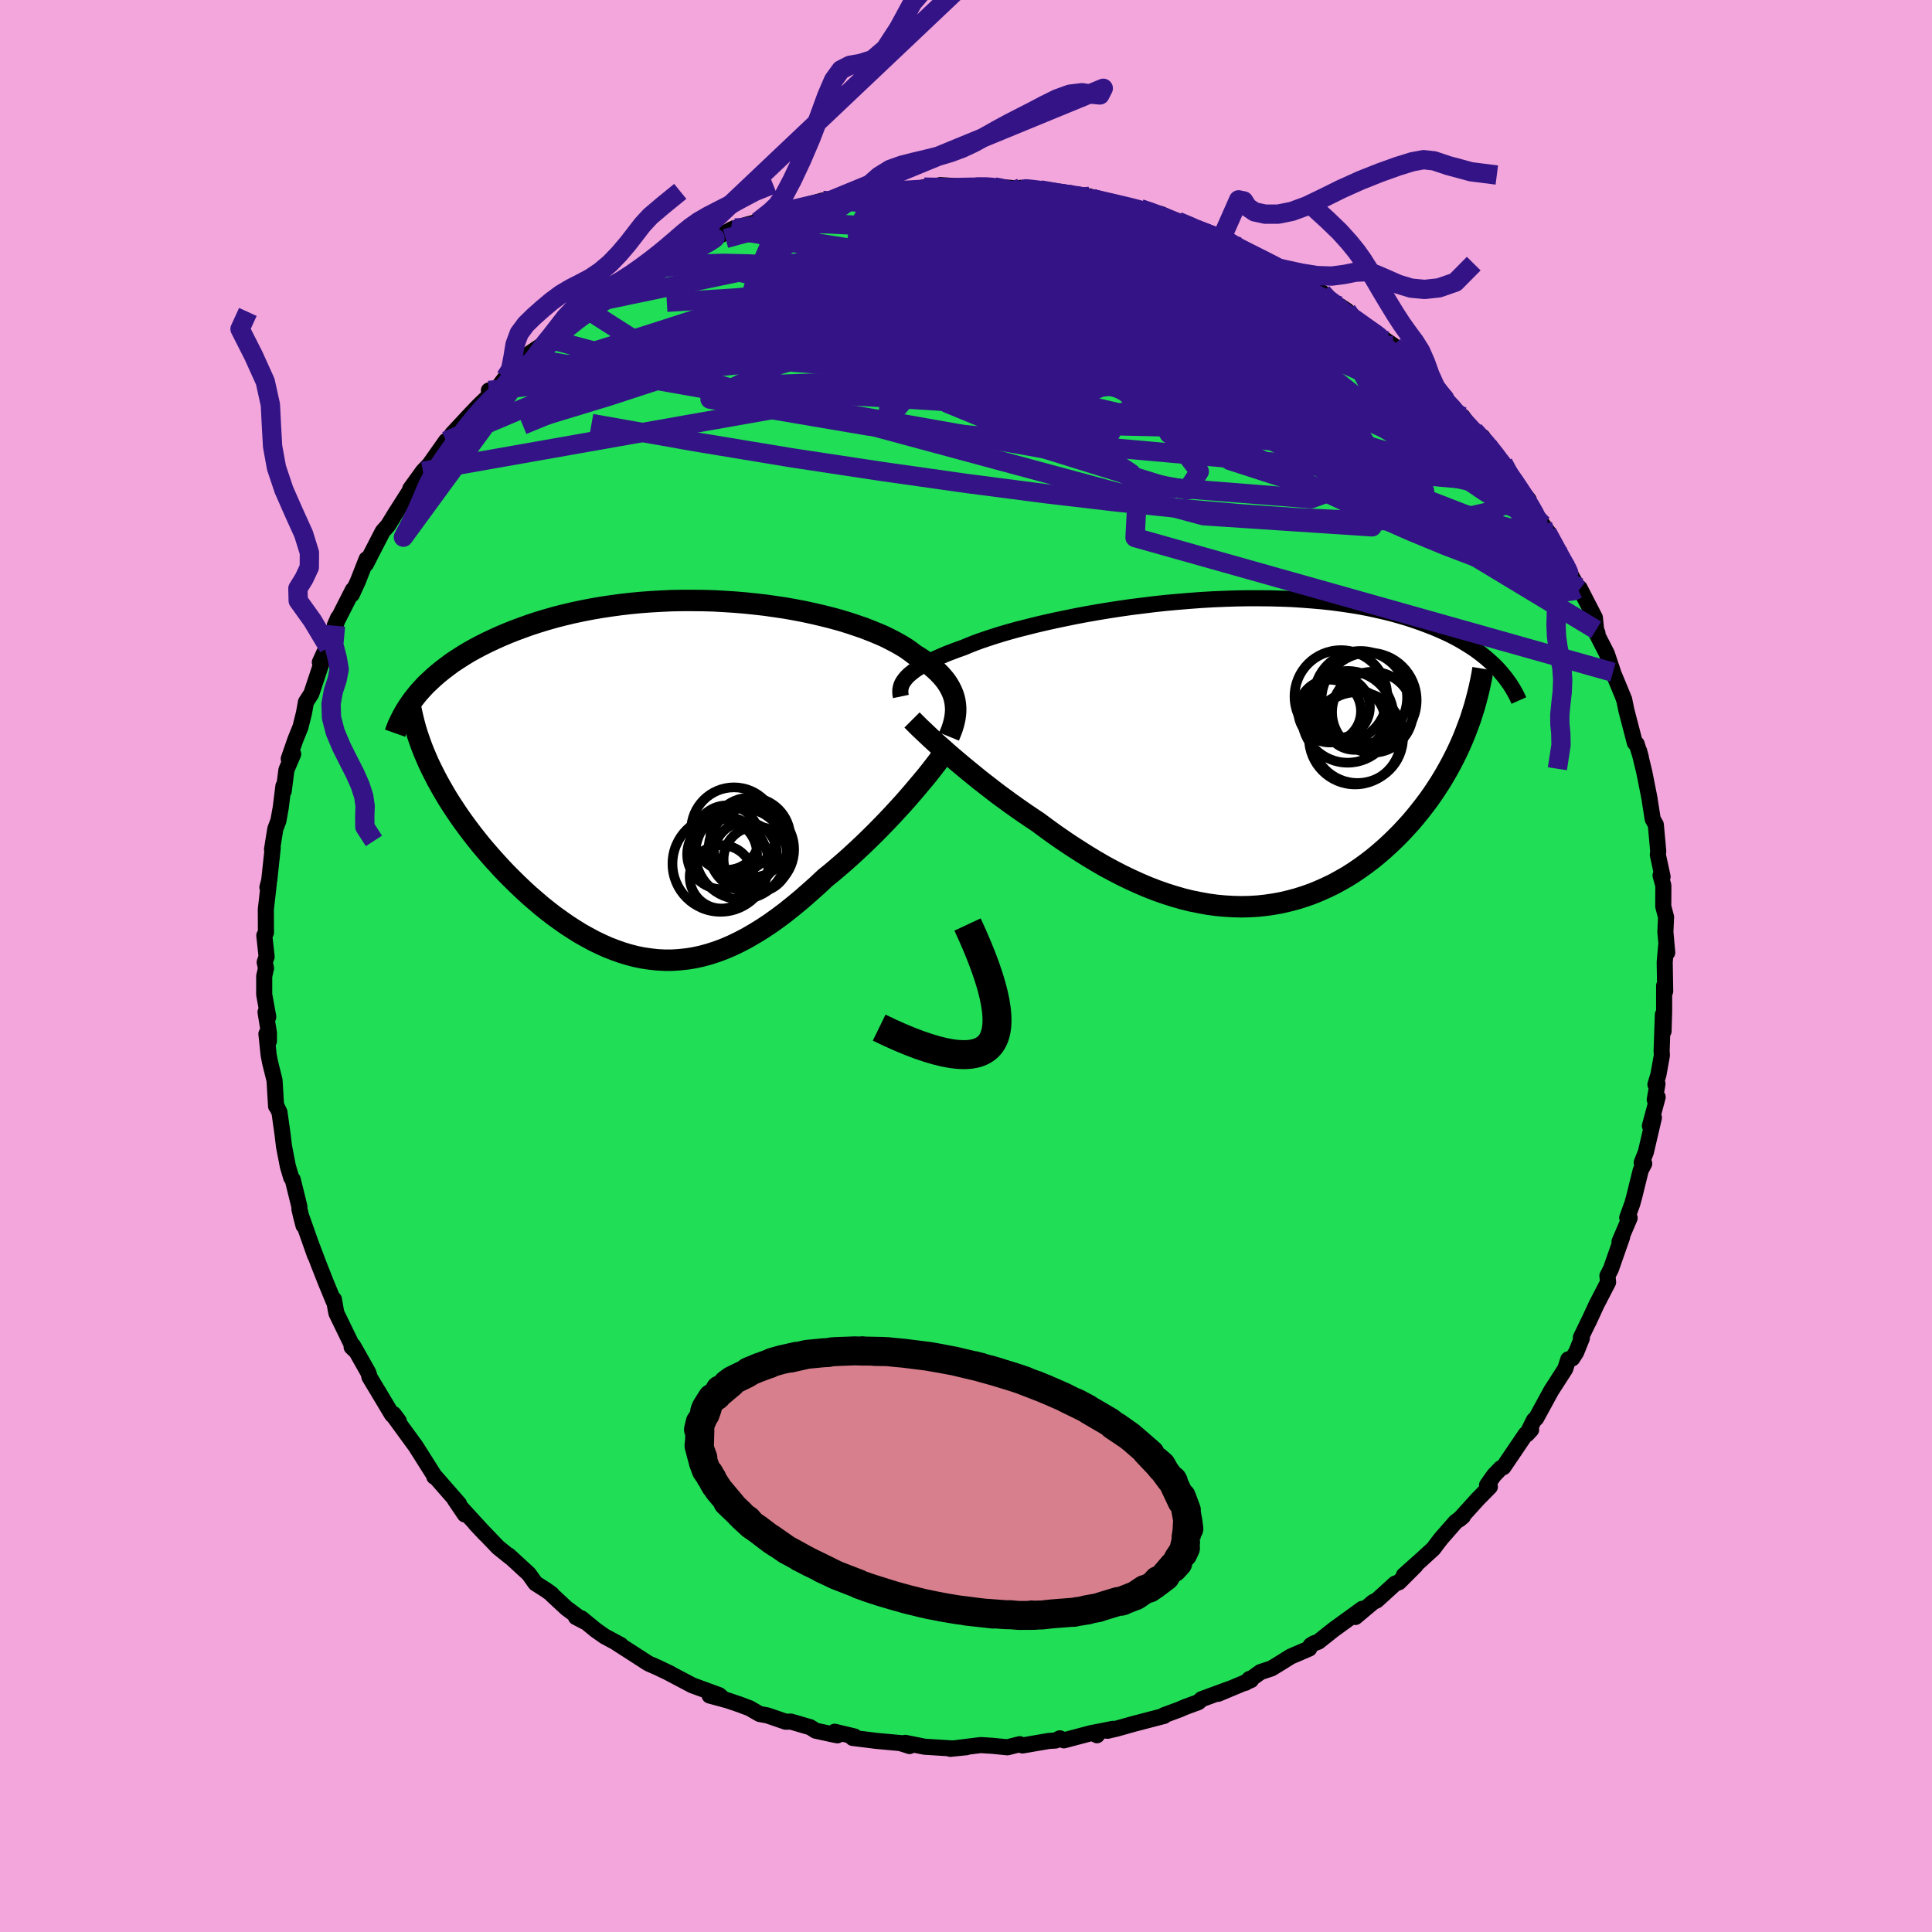 <svg xmlns="http://www.w3.org/2000/svg" width="500" height="500" viewBox="-100 -100 200 200"><defs><clipPath id="c"><path d="m29-8.04-.08-.35-.11-.34-.14-.34-.17-.34-.19-.33-.22-.33-.25-.32-.28-.32-.31-.32-.33-.31-.36-.31-.39-.31-.42-.3-.44-.29-.47-.29-.42-.32-.45-.32-.5-.31-.55-.31-.59-.31-.62-.31-.67-.29-.71-.29-.74-.29-.79-.27-.81-.27-.85-.26-.88-.24-.91-.23-.94-.22-.96-.21-.99-.19-1-.18-1.03-.15-1.04-.15-1.05-.12-1.07-.11-1.07-.09-1.09-.07-1.08-.06-1.09-.03-1.09-.01H.76l-1.08.02-1.08.05-1.07.06-1.06.08-1.05.1-1.04.12-1.02.14-1 .15-.99.17-.97.19-.94.2-.93.22-.9.23-.88.25-.86.26-.83.27-.81.29-.78.29-.76.3-.73.31-.71.32-.68.32-.66.33-.64.34-.61.34-.59.36-.56.36-.55.36-.51.38-.5.38-.47.38-.45.39-.43.4-.41.39-.38.41-.36.4 1.05 7.28.29.6.3.6.31.6.34.61.35.61.36.61.38.6.4.61.41.61.43.61.44.6.46.61.47.6.48.6.5.59.52.6.53.59.54.59.56.59.58.58.59.58.6.57.61.56.63.54.63.54.65.52.65.5.67.48.67.47.68.44.69.43.7.39.7.38.71.34.71.32.72.28.73.26.73.22.73.19.74.15.75.11.74.08.76.04h.75l.76-.05.77-.08.76-.12.78-.17.77-.21.78-.25.78-.29.79-.34.79-.38.8-.42.79-.46.81-.5.8-.53.81-.58.81-.61.81-.65.82-.68.81-.71.82-.73.81-.76.67-.54.66-.56.65-.56.65-.58.64-.59.64-.6.62-.6.62-.61.6-.61.6-.62.58-.61.56-.61.55-.6.53-.6.51-.59"/></clipPath><clipPath id="b"><path d="m-33.07-7.81.19-.2.22-.2.25-.2.27-.21.31-.2.33-.21.37-.21.4-.21.42-.21.46-.22.49-.21.51-.22.55-.21.58-.22.6-.21.52-.22.58-.23.62-.23.68-.23.73-.24.77-.24.82-.24.87-.24.91-.23.95-.24.98-.23 1.03-.23 1.05-.22 1.08-.22 1.11-.21 1.14-.2 1.15-.19 1.17-.18 1.19-.17 1.2-.15 1.21-.15 1.21-.13 1.22-.11 1.21-.1 1.21-.09 1.21-.07 1.2-.05 1.19-.04 1.18-.02h1.16l1.15.01 1.12.03 1.11.04 1.09.07 1.06.08 1.03.09 1.01.11.98.13.96.14.92.15.9.17.87.19.84.19.8.2.78.22.75.22.73.24.69.24.67.25.64.25.62.26.6.27.57.27.54.28.52.29.5.3.48.3.45.3.43.31.41.32.39.32.36.32.35.32.33.33-3.23 6.65-.26.65-.28.65-.3.65-.32.65-.33.64-.35.64-.36.63-.38.63-.4.62-.41.62-.43.61-.45.6-.46.59-.47.58-.49.58-.51.56-.53.57-.55.55-.56.54-.58.53-.6.52-.62.51-.63.48-.65.47-.66.45-.68.43-.7.4-.71.39-.73.35-.74.33-.75.31-.77.27-.78.25-.79.21-.8.19-.82.15-.82.12-.83.09-.84.05-.86.02-.85-.02-.87-.05-.87-.08-.88-.12-.88-.16-.89-.18-.89-.22-.89-.26-.89-.28-.9-.32-.9-.35-.89-.38-.9-.41-.89-.43-.89-.46-.89-.48-.88-.51-.88-.53-.87-.55-.87-.56-.86-.58-.85-.59-.84-.61-.82-.61-.72-.48-.71-.48-.69-.48-.69-.49-.67-.49-.67-.49-.65-.5-.63-.49-.63-.49-.6-.49-.59-.48-.57-.47-.56-.47-.53-.45-.51-.44"/></clipPath><filter id="a"><feTurbulence baseFrequency=".05" numOctaves="3" result="noise" type="noise"/><feDisplacementMap in="SourceGraphic" in2="noise" scale="2"/></filter></defs><rect width="100%" height="100%" x="-100" y="-100" fill="#F2A6DC"/><path fill="#20DF57" stroke="#000" stroke-linejoin="round" stroke-width="1.667" d="m72.33-.4.05 3.02-.11-.58v2.65l-.06 2.06-.07-1.72-.13 3.78.03.43-.36 2.01-.31 1.02.21-.07-.28 1.64.3-.27-.8 2.98.41-.85-.83 3.56-.43 1.1.26.09-.36.69-.67 2.72-.2.73-.53 1.46.25.03-1.05 2.46.28-.51-1.17 3.34-.36.7.07.66-1.2 2.32-.83 1.8.12-.27-.91 1.88.1.08-.58 1.44-.41.64-.41.1-.32.99-1.45 2.25-1.56 2.86-.22.18-.74 1.48.44-.47-.57.47-2.3 3.4-.27.11-.7.73-.72 1.02.29.17-1.25 1.27-1.9 2.1.36-.3-.76.57-1.47 1.68-.3.38-.53.71L47 61.58l-1.67 1.49 1.21-1-1.72 1.72-.4.15-1.9 1.73-.35.16-1.86 1.56.72-.85-2.98 2.16-1.56 1.24-.51.2-.3.19-.15.33-1.91.82-1.17.73-.84.51-1.12.37-1.55 1.11.41-.4.15.12-3.39 1.42 1.21-.52-2.93 1.08-.34.31-1.36.5-.6.26-1.6.59.02.07-3.21.84-1.71.48-.94.22.57-.2-2.08.41.42.25-.48-.25-2.95.78-.42-.21-.44.23-.68.04-2.74.47-.29-.13-1.27.32-1.51-.15-1.26-.08-3.15.39 1.68-.17-1.45.13-2.88-.18-2.01-.4.45.33-.94-.3.29.02-2.74-.25-2.5-.31.19-.15-2.06-.49.29.37-.41-.08-1.84-.4-.57-.36-1.99-.58-.55.01-1.89-.65-.81-.15-1.02-.59-.98-.37-1.29-.44-1.88-.51 1.4.32-.42-.36-2.78-1.02-2.48-1.31.22.1-1.43-.68-.76-.33-.18-.1-3.23-2.08.46.23-1.66-.89-.9-.63-1.53-1.25-.55-.12.86.45-1.83-1.36-1.51-1.4-.03-.07-.6-.43-1.08-.69-.69-.97-2.09-1.92.15.17-1.23-.99-2.34-2.44 1 1.06-2.61-2.85.5.82-1.05-1.55.45.45-2.6-2.97.04.16.03.01-.12-.26-1.84-2.91-2.16-2.96-.12-.36.53.71-.7-.66L-61 43.8l-.76-1.26.06.1-.18-.56-1.56-2.76-.16.12.24.24-1.81-3.73-.07-.34-.19-1.1-.03.2-.82-1.99-.73-1.85-.88-2.33.5 1.41-1.48-4.19.29 1.11-.42-1.67-.01-.31-.69-2.79-.15-.19-.35-1.17-.4-2.07-.14-1.19-.33-2.34-.28-.58-.07-.05-.16-2.68-.46-1.84-.15-.78-.23-2.19.26.75v-.83l-.35-2.17.28.5-.42-2.32v-1.9l.19-.82-.14-.62.2-.57-.24-2.19.17-.3-.01-2.41.3-2.64-.14.37.19-.73.36-3.35-.07.14.34-2.12.32-.85.24-1.34.28-2.25.03.52.28-2.19.7-1.64-.46.49.69-1.99.52-1.28.37-1.48.2-1.12.56-.87 1.07-3.22.27-1.04-.46 1.01.9-1.54.72-2.24.27-.82-.34.78 1.87-3.68-.11.48.62-1.35.91-2.31-.06.5.64-1.26 1.09-2.11.55-.62.76-1.24 1.42-2.23.18-.38-.06.06 1.31-1.81.72-.76-.55.77 2.22-3.15.28-.14.34-.57 1.86-2 .92-.96 1.28-1.23-.24-.33.68.03 1.04-1.38.78-.59.62-.56.98-.89-.01-.36 1.79-1.21.23-.4 1.67-1.39-.2.25 2.33-2.03.46-.27 1.48-.51-.37.07.88-.57 2.48-1.47 1.96-1.25-.24.13 1.55-.78-.99.38 2.57-1.4 2.14-.93-.39.24-.44-.06 1.25-.28 3.21-1.59-.42.18 1.65-.52 1.16-.31 2.31-.86-.46-.02.86-.08.5-.25 3.52-.99.29.21 1.88-.27 1.3-.41-.56.12-.18.05 3.12-.7.15-.03.67.16 2-.17 2.13-.24-.32-.1 3.52.05-1.87-.26 3.67.25.01-.05 1.92-.01-.81-.12 4.1.36-.15-.07-.37-.08 2 .22 2.29.39.9.12.41.06 1.5.1-.36.22.76.04 2.99.65 1.53.48.34-.1 1.12.41 1.01.13 1.55.72.19.03 1.76.83 2.74 1.02-.1-.22 1.88 1-.91-.37-.15-.03 1.96.99 2.79 1.26.77.52-.17-.13-.36-.14 2.67 1.47 2.06 1.18.04.5 1.78.87.74.49-1.45-.79.81.66 3.46 2.55 1.2.7-.33-.28 1.13.77 1.46 1.6-.15-.37 1.12 1.5.86.22 1.07 1.61.72.72 1.8 1.9.29.18.6.85 1.54 1.73-.08-.48.55.91.73.95.85.85 1.28 2.15-1.01-1.3 2.38 2.95-.66-.67 2.1 3.24.62.85-.15-.02 1.04 1.8.04.39.95 1.45 1.28 2.3-.01-.26.06.06 1.58 3.07.13 1.26.14.34-.13-.02 1.1 2.15.64 1.91-.01.01 1.05 2.54.15.46-.04-.2.23 1.13.88 3.38.19.12.43 1.38-.17-.64.53 2.19.54 2.72.05.36.28 1.77.32.57.25 2.75-.04.37.49 2.27-.21-.14.29 1.06-.01 2.15.29 1.11-.07 1.53.19 2.14-.11-.72-.15 1.71.05 3.02" filter="url(#a)"/><path fill="#fff" d="m-33.07-7.81.19-.2.22-.2.25-.2.27-.21.31-.2.33-.21.37-.21.4-.21.42-.21.46-.22.49-.21.51-.22.55-.21.58-.22.6-.21.52-.22.58-.23.62-.23.68-.23.73-.24.77-.24.82-.24.87-.24.91-.23.95-.24.98-.23 1.03-.23 1.05-.22 1.08-.22 1.11-.21 1.14-.2 1.15-.19 1.17-.18 1.19-.17 1.2-.15 1.21-.15 1.21-.13 1.22-.11 1.21-.1 1.21-.09 1.21-.07 1.2-.05 1.19-.04 1.18-.02h1.16l1.15.01 1.12.03 1.11.04 1.09.07 1.06.08 1.03.09 1.01.11.98.13.96.14.92.15.9.17.87.19.84.19.8.2.78.22.75.22.73.24.69.24.67.25.64.25.62.26.6.27.57.27.54.28.52.29.5.3.48.3.45.3.43.31.41.32.39.32.36.32.35.32.33.33-3.23 6.65-.26.65-.28.65-.3.65-.32.65-.33.64-.35.64-.36.63-.38.63-.4.62-.41.62-.43.61-.45.6-.46.59-.47.58-.49.58-.51.56-.53.57-.55.55-.56.54-.58.53-.6.52-.62.51-.63.48-.65.47-.66.45-.68.43-.7.4-.71.39-.73.35-.74.33-.75.31-.77.27-.78.25-.79.21-.8.19-.82.15-.82.12-.83.09-.84.05-.86.02-.85-.02-.87-.05-.87-.08-.88-.12-.88-.16-.89-.18-.89-.22-.89-.26-.89-.28-.9-.32-.9-.35-.89-.38-.9-.41-.89-.43-.89-.46-.89-.48-.88-.51-.88-.53-.87-.55-.87-.56-.86-.58-.85-.59-.84-.61-.82-.61-.72-.48-.71-.48-.69-.48-.69-.49-.67-.49-.67-.49-.65-.5-.63-.49-.63-.49-.6-.49-.59-.48-.57-.47-.56-.47-.53-.45-.51-.44" filter="url(#a)" transform="translate(26.87 -22.02)"/><path fill="#fff" d="m29-8.04-.08-.35-.11-.34-.14-.34-.17-.34-.19-.33-.22-.33-.25-.32-.28-.32-.31-.32-.33-.31-.36-.31-.39-.31-.42-.3-.44-.29-.47-.29-.42-.32-.45-.32-.5-.31-.55-.31-.59-.31-.62-.31-.67-.29-.71-.29-.74-.29-.79-.27-.81-.27-.85-.26-.88-.24-.91-.23-.94-.22-.96-.21-.99-.19-1-.18-1.03-.15-1.04-.15-1.05-.12-1.07-.11-1.07-.09-1.09-.07-1.08-.06-1.09-.03-1.09-.01H.76l-1.08.02-1.08.05-1.07.06-1.06.08-1.05.1-1.04.12-1.02.14-1 .15-.99.17-.97.19-.94.2-.93.22-.9.23-.88.25-.86.26-.83.27-.81.29-.78.29-.76.3-.73.31-.71.32-.68.32-.66.33-.64.34-.61.34-.59.36-.56.36-.55.36-.51.38-.5.38-.47.38-.45.39-.43.4-.41.39-.38.41-.36.4 1.05 7.28.29.6.3.6.31.6.34.61.35.61.36.61.38.6.4.61.41.61.43.61.44.6.46.61.47.6.48.6.5.59.52.6.53.59.54.59.56.59.58.58.59.58.6.57.61.56.63.54.63.54.65.52.65.5.67.48.67.47.68.44.69.43.7.39.7.38.71.34.71.32.72.28.73.26.73.22.73.19.74.15.75.11.74.08.76.04h.75l.76-.05.77-.08.76-.12.78-.17.77-.21.78-.25.78-.29.79-.34.79-.38.8-.42.79-.46.81-.5.8-.53.81-.58.81-.61.81-.65.82-.68.81-.71.82-.73.81-.76.67-.54.66-.56.65-.56.65-.58.64-.59.64-.6.62-.6.62-.61.6-.61.6-.62.58-.61.56-.61.55-.6.53-.6.51-.59" filter="url(#a)" transform="translate(-30.15 -19.39)"/><g fill="none" stroke="#000" transform="translate(26.87 -22.02)"><path stroke-linejoin="round" stroke-width="1.667" d="m-33.61-5.88-.04-.19-.02-.19v-.19l.01-.19.04-.19.06-.2.08-.19.11-.19.14-.2.16-.2.19-.2.22-.2.25-.2.27-.21.31-.2.33-.21.37-.21.4-.21.42-.21.46-.22.49-.21.51-.22.55-.21.58-.22.6-.21.52-.22.58-.23.62-.23.68-.23.73-.24.77-.24.82-.24.87-.24.91-.23.95-.24.98-.23 1.03-.23 1.05-.22 1.08-.22 1.11-.21 1.14-.2 1.15-.19 1.17-.18 1.19-.17 1.2-.15 1.21-.15 1.21-.13 1.22-.11 1.21-.1 1.21-.09 1.21-.07 1.2-.05 1.19-.04 1.18-.02h1.16l1.15.01 1.12.03 1.11.04 1.09.07 1.06.08 1.03.09 1.01.11.98.13.96.14.92.15.9.17.87.19.84.19.8.2.78.22.75.22.73.24.69.24.67.25.64.25.62.26.6.27.57.27.54.28.52.29.5.3.48.3.45.3.43.31.41.32.39.32.36.32.35.32.33.33.3.33.29.34.27.33.25.34.24.34.22.34.2.34.19.34.17.34.15.34" filter="url(#a)"/><path stroke-linejoin="round" stroke-width="2.222" d="m-32.46-3.45.22.22.26.26.29.29.33.31.36.34.38.36.41.38.44.4.47.41.49.44.51.44.53.45.56.47.57.47.59.48.6.49.63.49.63.49.65.5.67.49.67.49.69.49.69.48.71.48.72.48.82.61.84.61.85.59.86.58.87.56.87.55.88.53.88.51.89.48.89.46.89.43.9.41.89.38.9.35.9.32.89.28.89.26.89.22.89.18.88.16.88.12.87.08.87.05.85.02.86-.02.84-.05.83-.09.82-.12.82-.15.8-.19.79-.21.78-.25.77-.27.75-.31.74-.33.73-.35.71-.39.7-.4.68-.43.66-.45.65-.47.63-.48.62-.51.6-.52.58-.53.56-.54.55-.55.53-.57.51-.56.49-.58.47-.58.46-.59.45-.6.43-.61.41-.62.4-.62.38-.63.36-.63.35-.64.33-.64.32-.65.3-.65.28-.65.26-.65.25-.66.24-.65.21-.66.21-.66.18-.66.17-.65.16-.66.14-.66.13-.65.11-.65" filter="url(#a)"/><circle cx="13.351" cy="-3.488" r="3.134" clip-path="url(#b)" filter="url(#a)"/><circle cx="11.941" cy="-5.873" r="4.802" clip-path="url(#b)" filter="url(#a)"/><circle cx="14.851" cy="-5.483" r="4.928" clip-path="url(#b)" filter="url(#a)"/><circle cx="13.661" cy="-1.633" r="4.71" clip-path="url(#b)" filter="url(#a)"/><circle cx="13.971" cy="-5.768" r="4.822" clip-path="url(#b)" filter="url(#a)"/><circle cx="15.211" cy="-4.248" r="4.19" clip-path="url(#b)" filter="url(#a)"/><circle cx="10.771" cy="-4.368" r="3.25" clip-path="url(#b)" filter="url(#a)"/><circle cx="11.786" cy="-4.773" r="3.154" clip-path="url(#b)" filter="url(#a)"/><circle cx="13.411" cy="-1.548" r="4.772" clip-path="url(#b)" filter="url(#a)"/><circle cx="12.641" cy="-3.773" r="4.748" clip-path="url(#b)" filter="url(#a)"/></g><g fill="none" stroke="#000" transform="translate(-30.15 -19.39)"><path stroke-linejoin="round" stroke-width="2.222" d="m28.39-4.36.16-.39.15-.38.12-.38.1-.37.08-.37.05-.37.03-.36v-.36l-.03-.35-.05-.35-.08-.35-.11-.34-.14-.34-.17-.34-.19-.33-.22-.33-.25-.32-.28-.32-.31-.32-.33-.31-.36-.31-.39-.31-.42-.3-.44-.29-.47-.29-.42-.32-.45-.32-.5-.31-.55-.31-.59-.31-.62-.31-.67-.29-.71-.29-.74-.29-.79-.27-.81-.27-.85-.26-.88-.24-.91-.23-.94-.22-.96-.21-.99-.19-1-.18-1.03-.15-1.04-.15-1.05-.12-1.07-.11-1.07-.09-1.09-.07-1.08-.06-1.09-.03-1.09-.01H.76l-1.08.02-1.08.05-1.07.06-1.06.08-1.05.1-1.04.12-1.02.14-1 .15-.99.17-.97.19-.94.2-.93.22-.9.23-.88.25-.86.26-.83.27-.81.29-.78.29-.76.3-.73.31-.71.32-.68.32-.66.33-.64.34-.61.34-.59.36-.56.36-.55.36-.51.38-.5.38-.47.38-.45.39-.43.4-.41.39-.38.41-.36.4-.33.41-.32.41-.29.42-.27.41-.25.42-.23.42-.21.42-.2.42-.17.43-.15.42" filter="url(#a)"/><path stroke-linejoin="round" stroke-width="2.222" d="m28.34-3.36-.22.33-.26.38-.29.41-.33.45-.36.47-.39.5-.42.53-.45.54-.47.56-.49.58-.51.59-.53.6-.55.6-.56.61-.58.61-.6.62-.6.61-.62.61-.62.6-.64.6-.64.59-.65.58-.65.56-.66.56-.67.54-.81.76-.82.73-.81.71-.82.68-.81.65-.81.61-.81.58-.8.53-.81.5-.79.46-.8.42-.79.38-.79.34-.78.29-.78.25-.77.21-.78.17-.76.12-.77.08-.76.05h-.75l-.76-.04-.74-.08-.75-.11-.74-.15-.73-.19-.73-.22-.73-.26-.72-.28-.71-.32-.71-.34-.7-.38-.7-.39-.69-.43-.68-.44-.67-.47-.67-.48-.65-.5-.65-.52-.63-.54-.63-.54-.61-.56-.6-.57-.59-.58-.58-.58-.56-.59-.54-.59-.53-.59-.52-.6-.5-.59-.48-.6-.47-.6-.46-.61-.44-.6-.43-.61-.41-.61-.4-.61-.38-.6-.36-.61-.35-.61-.34-.61-.31-.6-.3-.6-.29-.6-.26-.6-.25-.59-.23-.59-.21-.59-.2-.58-.18-.58-.16-.58-.14-.57-.13-.57-.12-.56" filter="url(#a)"/><circle cx="7.829" cy="6.092" r="4.14" clip-path="url(#c)" filter="url(#a)"/><circle cx="7.929" cy="7.322" r="4.43" clip-path="url(#c)" filter="url(#a)"/><circle cx="6.129" cy="5.332" r="4.434" clip-path="url(#c)" filter="url(#a)"/><circle cx="4.734" cy="8.807" r="4.97" clip-path="url(#c)" filter="url(#a)"/><circle cx="7.314" cy="7.742" r="3.252" clip-path="url(#c)" filter="url(#a)"/><circle cx="8.449" cy="8.352" r="3.396" clip-path="url(#c)" filter="url(#a)"/><circle cx="6.864" cy="7.757" r="4.728" clip-path="url(#c)" filter="url(#a)"/><circle cx="5.384" cy="6.102" r="3.336" clip-path="url(#c)" filter="url(#a)"/><circle cx="4.829" cy="10.162" r="3.28" clip-path="url(#c)" filter="url(#a)"/><circle cx="4.904" cy="7.827" r="3.622" clip-path="url(#c)" filter="url(#a)"/></g><g fill="none" stroke="#341386" stroke-linejoin="round" stroke-width="2"><path d="m21.92-77.09 1.77.76 1.43.56.91.38.52.25.31.21.23.21.17.21.05.17-.2.11-.5.02-.84-.08-1.17-.15-1.51-.25-1.92-.37-2.41-.53-2.95-.73-3.49-.89-3.99-1.02-4.67-1.15" filter="url(#a)"/><path d="m-4.33-80.63 2.11.04 1.48.13 1.65.24 1.84.33 1.97.4 2.08.46 2.16.52 2.22.58 2.27.62 2.29.66 2.28.66 2.19.65 2.08.61 1.96.6 1.9.59 1.87.6 1.8.58 1.57.47 1.09.23.36-.11" filter="url(#a)"/><path d="m12.79-79.67.28.26 1.3.47 1.75.62 1.84.7 1.82.78 1.82.85 1.87.92 1.93 1.01 1.99 1.07 2.01 1.11 1.98 1.11 1.88 1.09 1.77 1.05 1.65 1 1.55.95 1.46.88 1.36.77 1.17.63.95.45.72.31.59.23.54.24" filter="url(#a)"/><path d="m7.69-80.34 1.79.32 1.39.27 1.29.29 1.33.34 1.45.39 1.55.43 1.61.43 1.55.4 1.4.38 1.16.32.83.23.35.1-.23-.11-.72-.29m21.8 12.6 1.02 1.08.84.89.97 1.02 1.09 1.16 1.14 1.24 1.12 1.22 1.04 1.13.89.96.72.75.5.52.29.26.06.04-.14-.17-.4-.42-.78-.86m7.56 10.55.45 1.16-.25.59-.86.22-1.55-.24-2.32-.7-3.13-1.15-3.96-1.59-4.81-2.07-5.68-2.62-6.53-3.17-7.34-3.71-8.21-4.25-9.22-4.86-10.36-5.55m29.93-2.65 1.04.6.6.41.94.58 1.33.78 1.47.88 1.46.88 1.38.88 1.35.87 1.33.87 1.26.83 1.13.74.95.62.75.49.59.37.44.28.31.18.08.03-.31-.24-.91-.64-1.63-1.16" filter="url(#a)"/><path d="m61.2-43.07.21.67.23.83-.08.62-.47.33-.86.12-1.27-.09-1.69-.33-2.13-.6-2.58-.88-3.01-1.15-3.48-1.44-3.95-1.74-4.43-2.08-4.91-2.45-5.42-2.8-5.94-3.13-6.55-3.47-7.27-3.81-8.11-4.18-8.98-4.53m-14.44-3.22.4-.01 1.34-.18 1.75-.18 1.92-.1 2.07-.01 2.27.06 2.5.12 2.7.16 2.81.22 2.85.27 2.86.32 2.86.36 2.89.4 2.93.42 2.96.42 2.98.41 2.95.4 2.92.39 2.89.42 2.86.48 2.76.5 2.55.43 2.2.26m-5.09-3.62-.41-.14.54.3 1.09.55 1.17.59 1.01.52.84.46.74.44.66.41.54.37.36.28.12.15-.14.02-.4-.1-.67-.23-.94-.36-1.25-.52-1.59-.7-1.96-.9-2.33-1.07-2.68-1.23-3.05-1.42" filter="url(#a)"/><path d="m31.89-72.61.14.31-.57.27-.93.48-1.34.7-2.02.81-2.93.81-3.96.78-5 .76-5.99.8-6.9.9-7.8 1.02-8.79 1.07-9.94 1.03-11.17.96m95.47 17.04.71 1.3.54 1 .48.86.34.63.15.34-.06.07-.29-.21-.55-.56-.84-1.01-1.16-1.5-1.49-2.02-1.88-2.61-2.35-3.33-2.85-4.17" filter="url(#a)"/><path d="m48.6-59.68.81.91.61.87.24.67-.13.49-.48.33-.84.2-1.2.1-1.57.01-1.93-.06-2.31-.17-2.7-.27-3.12-.37-3.58-.5-4.05-.64-4.58-.8-5.11-.99-5.61-1.19-6.1-1.41-6.56-1.63-7.12-1.81-7.84-1.98-8.51-2.15m36.27-9.34 2.26.52 1.39.33.94.24.72.22.57.24.43.26.25.26.03.23-.3.19-.7.1-1.15.02-1.6-.05-2.03-.1-2.41-.14-2.82-.18-3.3-.26-3.84-.36-4.32-.45-4.47-.57m-7.65-.34.85.05 1.34-.1 1.39-.13 1.44-.11 1.61-.11 1.78-.1 1.9-.11 1.95-.09 1.94-.08 1.86-.07 1.68-.06 1.37-.06.92-.07.43-.09.06-.09" filter="url(#a)"/><path d="m54.02-53.87.75.95.74.99.65.92.62.89.6.9.57.88.5.81.39.69.25.52.11.33-.05.15-.21-.08-.4-.32-.6-.59-.83-.86-1.05-1.16-1.29-1.44-1.52-1.76-1.74-2.08-1.97-2.39-2.16-2.66-2.36-2.92M11.29-79.77l.81.15.38.28.35.42.2.52-.16.61-.64.7-1.13.79-1.59.92-2.05 1.04-2.52 1.18-3.01 1.31-3.57 1.4-4.19 1.5-4.87 1.59-5.57 1.74-6.26 1.95-6.92 2.23-7.56 2.47-8.16 2.48" filter="url(#a)"/><path d="m2.92-80.65.69.13 1.79.43 2.01.64 2.27.85 2.62 1.04 2.91 1.21 3.08 1.34 3.16 1.45 3.23 1.55 3.28 1.6 3.36 1.62 3.39 1.6 3.31 1.51 3.11 1.37 2.85 1.3m12.9 13.09-.26-.13v.73l-.32.88-.81.81-1.37.62-1.94.44-2.51.28-3.06.15-3.63.04-4.22-.1-4.83-.23-5.46-.38-6.1-.53-6.76-.69-7.43-.87-8.09-1.05-8.75-1.24-9.39-1.42-10.03-1.66-10.68-1.89m92.78 2.29.47.81-.07.63-.71.35-1.34.07-1.96-.14-2.64-.35-3.39-.62-4.2-.96-5.04-1.34-5.88-1.73-6.76-2.09-7.69-2.44-8.68-2.82-9.69-3.25-10.85-3.62m32.46-7.01 1.12.37 1.25.46 1.36.55 1.48.63 1.52.66 1.47.64 1.32.6 1.13.52.97.47.84.4.72.35.56.26.37.15.1.03-.2-.11-.59-.29-1.13-.55-1.62-.8" filter="url(#a)"/><path d="m27.14-74.86 1.76.92 1.05.67.12.38-.6.18-1.08.14-1.48.13-2.02.07-2.74-.05-3.62-.24-4.58-.43-5.48-.59-6.2-.69-6.81-.79-7.63-.92" filter="url(#a)"/><path d="m6.21-80.41-.19.01.01.21.09.43-.2.59-.73.74-1.36.88-1.97 1.06-2.53 1.25-3.05 1.45-3.62 1.68-4.29 1.93-5.08 2.19-5.97 2.5-6.85 2.81-7.7 3.12-8.66 3.56" filter="url(#a)"/><path d="m54.75-52.92.49.87-.34.55-1.08.22-1.78.01-2.51-.2-3.32-.47-4.23-.84-5.23-1.25-6.24-1.64-7.29-2.01-8.35-2.36-9.41-2.76-10.4-3.29-11.1-3.96m28.47-9.4 1.23.21 1.39.31.97.27.47.22.03.18-.36.18-.74.18-1.14.17-1.58.15-2.08.09H7.94l-3.36-.11-4.16-.21-5.03-.27-6.02-.23" filter="url(#a)"/><path d="m9.98-79.95.8.11.84.15.93.19 1.08.25 1.22.3 1.28.31 1.21.28 1.03.24.82.2.59.17.36.13.1.08-.22.01-.61-.09-1.03-.23-1.43-.36-1.77-.48-2.07-.56m19.55 7.16-.25-.01-.13.38-.25.66-.8.74-1.61.68-2.49.58-3.37.5-4.16.49-4.91.55-5.68.64-6.54.7-7.53.69-8.58.66-9.63.67-10.65.67" filter="url(#a)"/><path d="m12.79-79.67.24.22 1.16.31 1.51.38 1.5.39 1.37.37 1.27.38 1.21.39 1.15.4 1.1.4 1.01.38.86.33.65.26.38.16.11.07-.15-.03-.38-.1-.6-.2-.85-.28-1.17-.4-1.52-.51-1.92-.63-2.59-.82m39.75 28.28-.12-.14.46.71.42.81.24.69-.02.44-.32.16-.6-.11-.85-.35-1.11-.6-1.41-.89-1.77-1.21-2.18-1.56L47-53.89l-3.09-2.32-3.52-2.72-3.95-3.14-4.35-3.52-4.75-3.9-5.21-4.34" filter="url(#a)"/><path d="m55.6-52.07.58 1.11.13.51-.05.41-.29.31-.68.07-1.13-.27-1.65-.66-2.15-1.04-2.63-1.42-3.12-1.81-3.67-2.22-4.3-2.68-5-3.16-5.73-3.63-6.34-4.11-6.65-4.62M59.69-45.7l.14.49-.47.2-1 .02-1.58-.23-2.26-.58-3.01-1.01-3.83-1.49-4.67-1.96-5.54-2.43-6.4-2.93-7.27-3.51-8.16-4.11L6.5-67.9l-10.24-5.24m27.42-3.12 1.76.63.86.34.42.22.22.19.17.2.12.23-.04.19-.33.12-.68.02-1.03-.06-1.39-.14-1.79-.23-2.26-.35-2.81-.52-3.41-.72-4-.89-4.53-1L-.1-79.1" filter="url(#a)"/><path d="m-32.59-72.11.38-.05 1.09-.17 1.65-.19 2.07-.16 2.35-.06 2.58.06 2.82.15 3.13.21 3.41.26 3.66.33 3.85.39 3.98.48 4.08.54 4.14.59 4.21.62 4.26.62 4.29.6 4.3.59 4.25.6 4.18.64 4.14.71 4.11.74" filter="url(#a)"/><path d="m-41.61-66.33.58-.4 1.24-.85 1.36-.81 1.38-.76 1.45-.77 1.53-.84 1.57-.88 1.5-.85 1.36-.77 1.19-.66 1-.55.79-.44.51-.32.17-.14-.22.05-.6.24-.75.33M1-80.64l1.17.01.82.1.58.19.22.28-.11.38-.43.48-.79.59-1.21.7-1.71.8-2.24.93-2.73 1.09-3.22 1.25-3.7 1.43-4.25 1.57-4.87 1.73-5.53 1.85-6.19 1.99-6.87 2.12m82.3-2.28.51.4-.16.31-.61.37-1.14.4-1.72.36-2.34.32-2.98.28-3.67.24-4.43.18-5.27.08-6.14-.06-7.03-.25-7.91-.45-8.86-.61-9.87-.67-10.87-.68" filter="url(#a)"/><path d="m-11.9-79.6.77-.13 1.47-.18 1.6-.09 1.74-.03h3.77l1.89.01 1.83.03 1.74.03 1.65.05 1.52.05 1.35.05 1.14.03.88.01.63-.01.41-.02.26-.02.08-.02-.2-.03m26.23 10.16.56.62.89.7.87.71.98.85 1.23 1.04 1.4 1.16 1.42 1.16 1.31 1.09 1.15.98.98.88.8.74.61.58.39.36.09.08-.25-.29-.66-.77M-8.96-80.25l.47.01 1.1-.02 1.44-.06 1.51-.09 1.43-.08 1.32-.07 1.2-.04 1.05-.02.89-.01h.67l.44.01.14.02-.17.02-.53.03-.89.05-1.3.06-1.84.09-2.58.1m68.08 41.32-.15-.12-.41.2-.89.12-1.55-.31-2.27-.89-2.98-1.41-3.68-1.89-4.44-2.39-5.26-2.95-6.17-3.59-7.13-4.26-8.16-4.93-9.12-5.59-9.87-6.24m-21.08-4.75.91-.18 1.31-.32 1.43-.33 1.24-.26.92-.17.57-.1.26-.03.03.03-.19.11-.44.2-.77.32-1.18.45-1.67.59-2.19.73-2.63.82-2.8.76" filter="url(#a)"/><path d="m18.05-78.38.97.34.79.35.59.4.41.45.15.48-.22.46-.67.42-1.14.39-1.57.38-1.95.41-2.3.44-2.71.48-3.17.5-3.68.5-4.24.54-4.82.6-5.45.69-6.11.74-6.71.65-7.19.45m37.18-11.7v-.04l.58.05 1.03.13 1.1.16.94.13.7.12.47.11.29.11.12.1-.08.1-.35.08-.73.05H9.13l-1.63-.03-2.11-.06-2.67-.08-3.28-.12-3.92-.21" filter="url(#a)"/><path d="m23.68-76.26 1.78.64.93.35.53.24.36.21.34.23.33.25.2.2-.09.12-.42-.01-.75-.11-1.04-.2-1.39-.31-1.86-.46-2.46-.69-3.12-.93-3.62-1.15-3.72-1.25m57.29 48.72L17.5-44.35l.21-3.97L17.1-51l-4.36-2.92-5.64-2.59-6.31-1.98-6-1.36-3.93-.75-.87-.13 1.44.37 1.81.67.59.81-.8.96-1.15 1.12-.41.89.33-.43.45-2.88 1.3-5.07 5.39-5.01 10.98-3.72-2.23-7.32" filter="url(#a)"/><path d="m5.69-80.56-33.23 13.47-1.12 3.09 10.88 1.51 10.59.74 6.19-.3 2.74-.99.92-.99-.96-.52h-3.93l-6.14.28-3.68.29 5.36-.14 16.62-1.2 20.67-.82 20.81 9.26" filter="url(#a)"/><path d="m39.42-67.85 11.57 16.58-1.21-.87-5.08-2.88-7.05-3.17-6.37-2.82-3.97-1.79-1.97-.61-1.75.03-2.98-.07-4.18-.72-4-1.49-2.28-1.89-.01-1.55 1.51-.48 1.67.95 1.12 2.02 1.19 1.84 2.38-.23 2.92-3.76.84-5.78-3.72-3.84" filter="url(#a)"/><path d="m28.2-74.46.45 8.38-20.47-1.41-16.25-1.25-6.92-.21.59.53 4.84 1.45 6.53 2.29 6.69 2.09 5.8.33 3.36-2.12-1.03-3.57-6.7-3.35-10.27-2.75-5.47-3.34 6.64-3.14" filter="url(#a)"/><path d="m57.59-48.94-20.9-4.74-33.72-4.44-21.5-1.33-4.5-.65 7.64-.26 12.71.72 12.55 1.63 9.76 1.69 5.97.81 2.02-.4-1.33-1.3L23-58.9l-3.36-1.85-1.84-2.2.11-2.75 1-3.11.19-2.76-.94-1.23-.04 1.38-.77 2.28-28.69-10.58" filter="url(#a)"/><path d="m-37.91-68.82 14.41-3.01 16.58 3.61 18.66 3.73 12.29.9 4.07-1.74-1.77-2.51-5.13-1.61-7.21-.02-8.12 1.4-6.96 2.34-3.35 2.74 1.41 2.61 4.72 1.87 4.77.5 2.08-1.25-.94-2.8-2.47-3.24-2.25-1.92 2.88.58 37.68 1.91" filter="url(#a)"/><path d="m-18.83-78.01-2.49 5.67 10.31 1.46 6.61 3.92 4.76 4.07 5.03 1.95 5.27.05 4.64-.77 2.96-1.09.32-1.41-3.42-1.54-8.68-1.16-14.08-.58-13.96-.55.47-2.39 33.52-9.07" filter="url(#a)"/><path d="m-24.35-76.22 14.49 2.25 5.2 2.38L6.4-70.36l10.05 1.24 3.36 1.57-3.27 2.14-5.45 3.11-2.46 4.16 2.79 4.47 6.15 3.39 5.34 1 1.24-1.91-3.24-4.26-5.89-5.28-6.37-5.01-4.46-3.96 1.43-2.78 8.06-2.11-7.47-5.82" filter="url(#a)"/><path d="m-2.68-80.84.4 3.66L.53-70.2l2.72 4.94 1.29.46-.79-2.66-1.69-3.37-1.15-2.59-.17-1.46.48-.57.76.08 1.31.65 2.5 1.22 3.98 1.63 4.75 1.57 4 1.01 1.8.23-.71-.01-2.04.85-1.3 2.77 1.5 4.82 6.06 5.87 11.67 5.14 11.97.43L36.9-69.21" filter="url(#a)"/><path d="M-43.28-64.94 24.6-46.61l17.44 1.15-2.91-3.18-7.08-2.16-4.73-1.53-2.76-2.26-3.68-3.21-6.31-3.33-8.09-2.53-7.14-1.45-3.49-.72 1.19-.69 4.67-1.21 5.47-1.88 3.5-2.24-.06-1.99-3.72-1.15-6.12.01-5.84 1.11-1.74 2.19 4.05 3.95-1.35 7.31-52.12 9.21" filter="url(#a)"/><path d="m2.11-80.77 19.55 13.53-.71 2.26-3.73 2.87-7.11 2.88-6.15.9-.91-1.63 3.28-3.5 2.59-4.21-1.86-3.79-5.46-2.6-3.99-.93 3.15 1.03 11.2 3.01 8.83 2.41-25.12-12.09" filter="url(#a)"/><path d="M-46.27-62.08.45-63.97l16.96 1.3 2.56-1.82.25-1.18 1.41.42 2.28.89 2.3.31 2-.26 1.92-.23 1.85.11 1.12.13-.83-.31-4.1-.6-8.08-.07-11.08 1.27-9.4 2.56 1.66 2.5 17.9-1.41 1.01-17.48" filter="url(#a)"/><path d="M12.79-79.67-.79-78.52l5.45 2.93 11.63 3.63 9.98 3.66 6.47 3.21 3.43 2.27.57 1-2.82-.33-6.51-1.38-9.21-1.97-9.06-1.98-5.09-1.26 1.91.26 9.44 2.33 14.37 4.17 14.48 5.09 10.41 6.05 7.53 9.61" filter="url(#a)"/><path d="m46.67-61.51-50.35-5.54-11.1 2.19 10.06 3.95L9.6-59.15l8.23-1.42.22-3.46-4.63-3.67-5.53-2.41-4.22-.58-2.85 1.02-2.52 2.03-2.84 2.38-2.72 2.2-1.38 1.59.81.5 2.66-.99 3.06-2.59 2.08-3.69.9-3.66 1.29-2.41 4.23-.7 8.06.17 7.33-.62 1.9-.8" filter="url(#a)"/><path d="m-53.83-54.35 21.77-9.17 23.17-5.03 13.65-1.04 4.29.04-.88.16-1.3.52.67.9 2.06.81 1.49.22-.5-.54-2.56-1.08-3.74-1.24-4.02-1.08-3.79-.71-3.14-.28-1.59.12 1.37.42 5.34.58 8.15.52 6.12-.05-3.52-1.03-19.14.38-38.78 11.38" filter="url(#a)"/><path d="M63.46-39.19 34.89-53.28l-19.61-9.28-3.02-5.72 2.54-3.23 2.41-1.21 2.25.62 2.97 1.82 2.77 1.81.34.82-3.75-.06-7.7.04-9.63.83-7.81 1.04-1.91.42-1.24 1.36-42.89 4.44" filter="url(#a)"/><path d="M42.24-65.43 9.33-72.68l-20.15.27-4.8 1.82 5.66 2.71 9.82 3.28 9.88 2.81 8.2 1.5 6 .29 3.48-.17.75.12-1.9.55-3.92.47-4.79-.33-4.19-1.42-2.09-1.99 1.01-1.42 3.94.28 4.82 2.16 2.14 2.8-3 1.21-4.14-1.9 8.03-3.77 20.16-.83" filter="url(#a)"/><path d="m31.89-72.61-7.24 16.89-21.59-.48-4.96-2.04 3.27-.63 1.1-.47-2.62-1.18-2.43-1.7.85-1.85 3.42-1.85 2.36-1.42-2.39-.15-8.63 1.83-12.39 3.42-7.14 3.56 16.5 2.8 66.88 5.96" filter="url(#a)"/><path d="m-11.9-79.6 14.81 9.72 20.18 7.62 5.27 1.5-5.48-.64-8.15-.39-6.02-.32-2.65-1.08.24-1.95 2.31-2.06 3.75-1.16 4.64.31 5.02 1.7 4.72 2.41 3.51 2.19 1.34 1.07-1.27-.49-3.09-1.87-2.92-2.42-.68-2.08 1.5-1.55.56-1.86-3.62-3-4.17-2.6 11.2 2.68" filter="url(#a)"/><path d="M53.47-54.78 11-61.59l-11.95-1.9-5.73-2.35.66-2.98 5.05-2.53 6.14-1.05 4.84.89L11.92-69l-2.09 3.14-5.9 2.58-7.42 1.26-4.95-.03 1.27-.68 8.53-.65 12.69-.48 10.32-.89L25.44-67 14.6-70.93l-16.04-4.61 4.36-5.11" filter="url(#a)"/><path d="M58.25-48.27 10.99-64.18l-20.59-.44-2.67 1.68 1.32-.19-.53-1.95-1.87-2.4-1.03-1.75 1.17-.66 3.3.14 4.22.28 3.51-.12 1.64-.61-.45-.64-1.85-.09-2.26.78-1.95 1.52-1.3 1.85-.35 1.84 1.35 1.82 4.32 2.06 8.18 2.59 9.83 3.28-2.19 2.48-58.08-10.26" filter="url(#a)"/><path d="m37.97-68.64-8.79-4.55-7.32-1.39-11.38 1.06-14.84 2.48-13.19 2.27-6.97.77.79-.82 7.2-1.45 10.57-.94 10.47.11 7.24.77 1.98.65-3.63.27-8.18.92-12.54 3.1-18.81 3.7-10.05-6.42" filter="url(#a)"/><path d="m43.44-64.73-14.63-5.88 3.43 3.04 4.52 4.64 2.33 4.39-1.1 2.92-4.59.75-6.54-1.1-6.56-2.12-5.52-2.45-4.15-2.33-2.43-1.86-.23-1.05 1.66-.18 1.64.37-.87.34-3.53-.15-1.89-.97 5.34-2.58 9.06-4.92-3.2-4.89" filter="url(#a)"/><path d="m-46.27-62.08 49.69-.94 13.63.87 2.86 2.35.01 2.66 1.1 2.04 2.06.28 1.39-1.83.17-3.11-.19-2.98.61-1.73 1.95-.15 2.97 1.06 3.1 1.53 2.29 1.23.76.43-.9-.51-1.81-1.02-1.04-.44 1.22 1.31 2.48 2.97-.38 2.43-2.1 1.74L65.23-34.8" filter="url(#a)"/><path d="m45.7-62.64-35.37-5.62-7.38 3.14 2.13.47 1.15-1.8-1.2-1.24-1.84.51-.72 1.74 1.19 1.89 2.82 1.18 3.45.18 2.71-.69.73-1.25-2.03-1.51-4.62-1.6-5.98-1.59-5.36-1.57-2.96-1.57-.42-1.41-.06-.56-1.34 1.53 5.92 4.14 46.59 3.26" filter="url(#a)"/><path d="m-8.96-80.25 35.98 21.8 10.18 4.58 6.63 3.08 1.24.01-5.21-3.75-8.7-5.66-7.88-5.31-4.05-3.64.41-1.74 3.75-.17 5.51 1.14 6.2 2.43 6.33 3.64 5.74 4.08 3.57 2.74-.39-.71-4.65-4.91" filter="url(#a)"/><path d="m59.69-45.7-12.7-12.88-13.51-6.58-11.63-3.3-4.29-1.11 2.19-.04 4.11.44 2.05 1.16-1.85 2.45-5.9 3.71-8.42 3.86-7.05 2.54-.45.58 7.87-.83 9.11-2.4 1.02-6.34 17.73-4.2" filter="url(#a)"/><path d="M55.87-51.22 22.09-66.15l-6.56.51 1.88.77 1.37-2.03-.89-2.83-3.4-1.82-5.67-.26-7.07 1.04-7.42 1.76-6.96 1.8-5.36 1.22-1.8.28 3.79-.72 9.04-1.52L3.2-70.12l6.55-2.67 6.64-1.45 22.29 5.9" filter="url(#a)"/><path d="m-23.93-76.4 44.8 11.03 18.79 8.57 3.64 5.69-7.59 2.74-14.73-1.17-15.04-4.67-9.55-6.32-2.89-5.8.96-3.89 1.47-1.87.83-.77.39-.61-1.6-.43-7.15.61-10.15.9 10.41-7.33" filter="url(#a)"/><path d="M55.6-52.07 20.42-63.26l3.9.83 6.97 3.02 3.61 2.39-.1 1.39-3.18.52-4.95-.21-5.26-.73-4.66-.99-3.93-.92-3.47-.73-3.22-.57-2.71-.51-1.4-.42.84-.18 3.45.04 5.4-.05 5.77-.6 4.63-1.28 2.67-1.46-.12-.8-4.31.3-3.89 1.46 34.66 5.7M-11.9-79.6l.67-.3 1.12-.88 1.11-.98 1.15-.71 1.24-.44 1.27-.32 1.27-.3 1.24-.31 1.21-.36 1.19-.44 1.2-.56 1.21-.66 1.2-.68 1.2-.65 1.2-.62 1.22-.62 1.27-.67 1.33-.66 1.35-.49L12-90.4l1.05.15.81.08.35-.69-28.73 11.82 1.48-.11h.88l.66.05.75.11.9.14 1.05.2 1.13.24 1.2.27 1.22.3 1.2.32 1.17.29 1.13.24 1.09.17 1.06.12 1.05.16 1.04.3 1.06.51 1.01.69.69.76-.02.33m-26.77-3.1 1.28-1.01.69-.65.72-1.03.86-1.63.97-2.06.97-2.27.87-2.28.76-2.08.71-1.65.77-1.06.92-.47 1.1-.19 1.25-.4 1.32-1.13 1.37-2.1 1.43-2.64 1.66-1.94 2.88.68-28.69 27.18-1.46.84-.71.45-.7.46-.9.6-1.04.69-1.09.71-1.05.68-.97.63-.92.62-.91.64-.91.68-.9.72-.89.76-.85.77-.81.76-.77.76-.72.73-.7.73-.7.72-.73.73-.77.7-.71.4" filter="url(#a)"/><path d="m-19.98-80.93-1.89.76-1.38.73-1.21.66-1.16.59-1.08.56-.97.56-.85.6-.79.64-.79.69-.82.7-.84.69-.88.69-.93.69-.99.7-1.05.68-1.07.63-1.05.55-1.01.51-.96.54-.91.71-.85.9-.78 1.01-.73.94-.54.66-14.73 20.15.72-1.39.62-1.25.45-1.02.38-.91.39-.89.47-.89.55-.91.63-.94.71-1 .77-1.04.8-1.06.82-1.03.81-.94.76-.8.7-.67.65-.64.61-.75.58-.85.55-.71m-1.4 1.15.53-.82.24-1.24.22-1.35.43-1.16.69-.93.84-.82.9-.8.93-.78.96-.71 1.01-.6 1.02-.52 1.02-.54 1.01-.68 1.01-.85.97-1.01.9-1.06.78-1.01.7-.91.82-.89 1.27-1.08 1.84-1.5m-35.69 44.97-.18 1.94.37 1.44.19 1.12-.21 1.08-.39 1.19-.24 1.32.05 1.43.39 1.5.63 1.49.72 1.44.68 1.33.54 1.22.37 1.13.15 1.05-.04 1.02.01 1.12.94 1.45m-13.05-54.76-.81 1.77 1.39 2.74 1.22 2.7.53 2.4.11 2.18.12 2.13.4 2.2.77 2.3 1.03 2.34 1.01 2.23.6 1.93-.01 1.52-.55 1.17-.63 1.02.03 1.26 1.47 2.05 1.67 2.79m126.3-11.87-.27.81.29 1.02.41 1.13.33 1.24.15 1.31-.02 1.36-.08 1.35-.04 1.31.05 1.22.16 1.12.21 1.08.19 1.09.08 1.18-.05 1.26-.14 1.26-.11 1.14.01.95.09.88.03 1.25-.38 2.47m-11.9-38.54-.71-.97-.58-1.28-.47-1.31-.5-1.13-.6-.96-.66-.89-.68-.95-.71-1.1-.74-1.21-.74-1.24-.69-1.18-.62-1.03-.57-.9-.61-.86-.77-.95-1.01-1.12-1.27-1.22-1.3-1.19-.29-1.13" filter="url(#a)"/><path d="m32.49-72.22.65.15 1.57.34 1.64.26 1.5.05 1.32-.17 1.13-.23 1.01-.05 1.01.24 1.14.49 1.27.56 1.36.41 1.39.13 1.48-.16 1.7-.59 1.9-1.92m-26.14-2.53 1.8-4.07.53.11.4.64.72.49 1.1.24h1.33l1.44-.29 1.55-.57 1.7-.82 1.88-.93 2-.9 1.99-.79 1.81-.65 1.51-.47 1.19-.22 1.08.12 1.46.49 2.37.64 2.67.34" filter="url(#a)"/></g><path fill="none" stroke="#000" stroke-linejoin="round" stroke-width="3" d="M-8.99 6.38Q9.31 15.315.16-4.296" filter="url(#a)"/><path fill="#D77F8C" stroke="#000" stroke-linejoin="round" stroke-width="3" d="m22.65 60.04.08-.35-.27 1.12.26-.56-.74 1.12-.23.47.18-.06-.48.53.03-.22-1.07 1.25.24-.17-.87.66.09-.21-.35.41-.41.27-.14.1-.47.14-1.01.67.36-.23-.25.17-1.54.61.18-.05-.56.09-1.64.5-.35.12-1.31.24.28-.01-1.31.21-.17.05.28-.08-.15.05-2.42.19-1.01.11-1.22.03.12-.03.36.04-1.66.01-.97-.08.22.01-.67-.01-1.84-.14.6.08-2.8-.31 1.36.15-2.28-.29-1.66-.28.31.05-1.63-.31.63.12-1.2-.25-1.97-.49.81.21-1.65-.45-1.7-.5 1.32.39-2.64-.83.93.31-1.7-.59-.04-.05-2.3-.89-.4-.19-.01-.01-1.14-.53.7.31-1.99-.97-.91-.48-.07-.02.27.12-.87-.48-.76-.41-1.69-1.18.8.58-.6-.39-1.5-1.14-.64-.44-.42-.49-.46-.32.69.63-.98-.92.02-.01-1.32-1.26.57.54-.22-.28-1.28-1.52-.55-.84.22.38-.68-1.24.18.39.13.13-.6-.88-.3-.82-.23-.95.19.53-.08-.04-.32-1.23.06-.52-.01.37.04-1.43-.08.1.12-.64-.18.45.18-.75h.08l.63-1.41-.21.58-.04-.29.14-.37.64-1.01.35-.18.14-.11.31-.56.01.23 1.14-.96-.38.13.5-.37 1.44-.7.54-.33-.3.13 1.18-.49-.3.12.2-.07 1.2-.45-.11.06.28-.15.95-.27 1.6-.36-.65.19 1.72-.39 1.67-.16.54-.03.36-.07.98-.05-.7.03 2.11-.08.87.03-.11-.04.17.03 2.04.04h-.95l.49.01.82.01.87.09.79.07 2.72.34.84.15.3.05-1.21-.2 1.22.21 1.17.22.22.04 2.84.67-.74-.19 2.58.72-1.02-.3 2.3.7.68.22.75.26-.43-.15 2.59 1-1.01-.39-.07-.05 1.57.66 1.43.63.17.1 1.64.8-.82-.42.29.13 1.07.57.15.11 2.09 1.22.61.46-.19-.11 1.77 1.19-1.41-1 1.09.77.67.53.17.15 1.54 1.34-.41-.28 1.27 1.34.35.43-.59-.77.53.46.37.65.62.84.18.06.08.15.06.26.84 1.78.1.04-.17-.51.51 1.37-.07-.12.24 1.34.05.41.04.29-.15-.54-.04.78-.1.64.05.29" filter="url(#a)"/></svg>